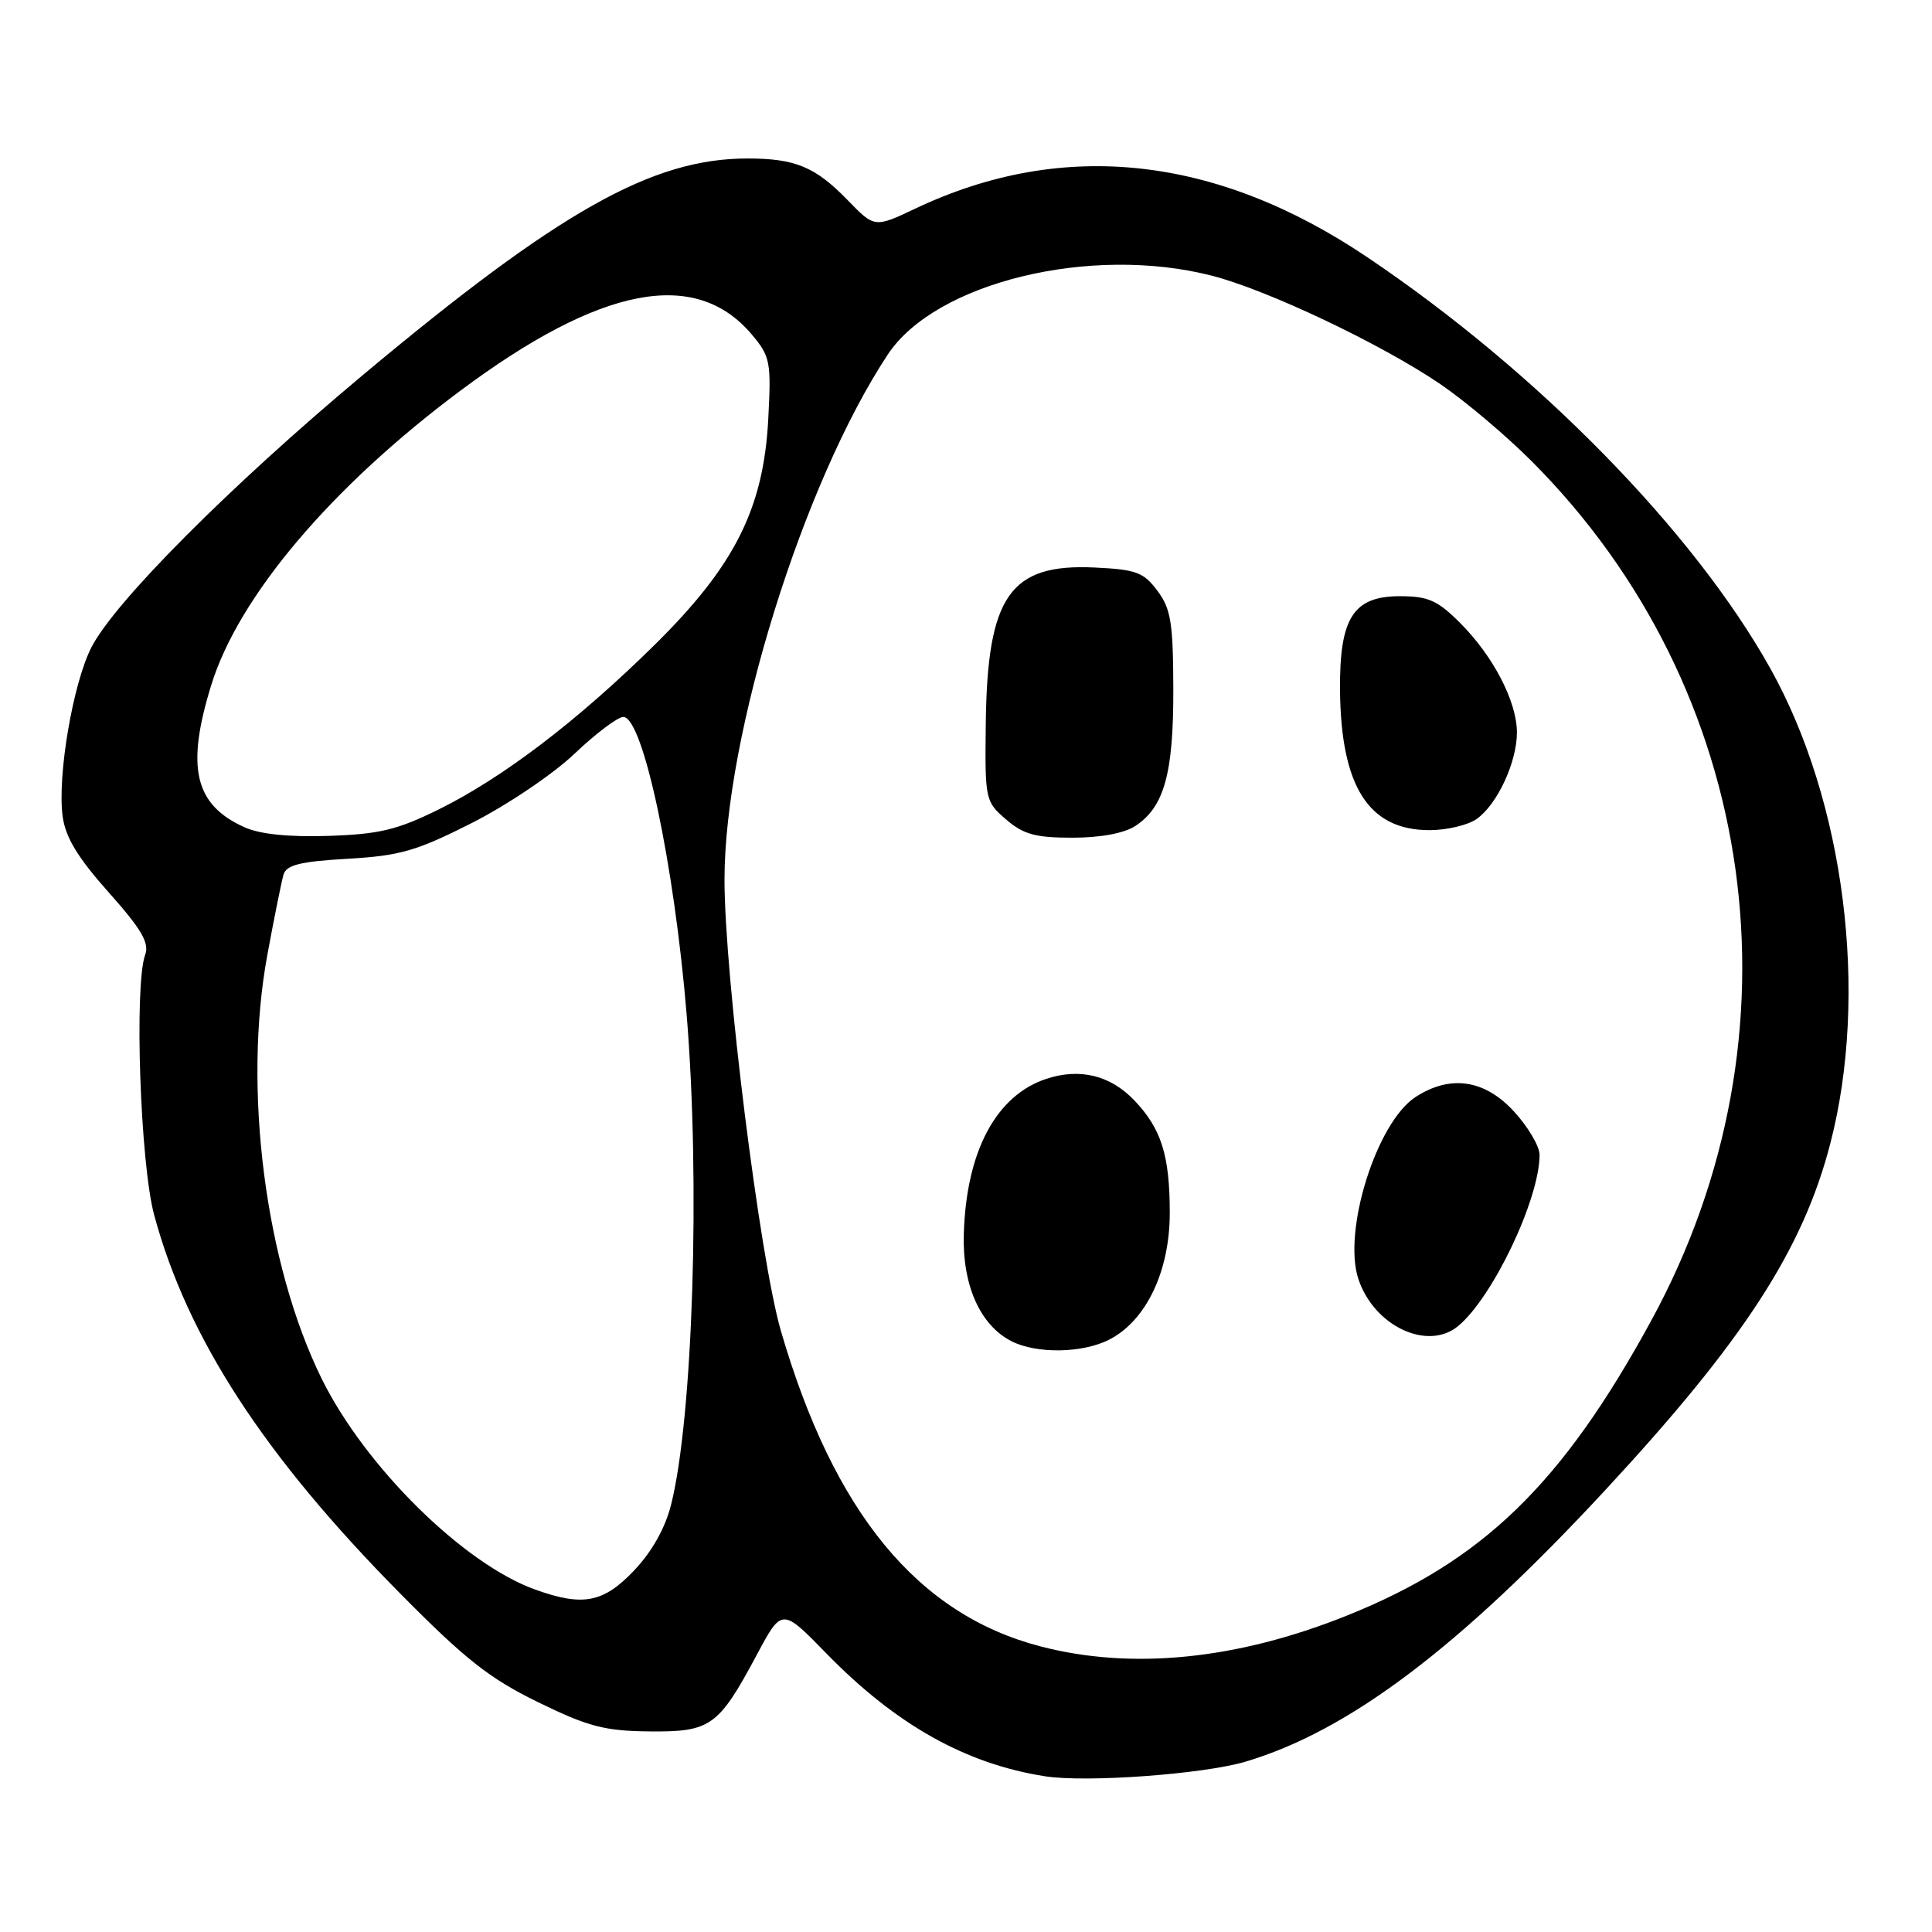 <?xml version="1.0" encoding="UTF-8" standalone="no"?>
<!DOCTYPE svg PUBLIC "-//W3C//DTD SVG 1.1//EN" "http://www.w3.org/Graphics/SVG/1.1/DTD/svg11.dtd" >
<svg xmlns="http://www.w3.org/2000/svg" xmlns:xlink="http://www.w3.org/1999/xlink" version="1.1" viewBox="0 0 256 256">
 <g >
 <path fill="currentColor"
d=" M 165.00 233.44 C 178.71 229.38 193.40 218.29 212.74 197.41 C 231.06 177.64 238.90 165.56 242.53 151.50 C 247.66 131.67 244.43 106.20 234.57 88.56 C 224.39 70.35 203.70 49.24 181.17 34.08 C 161.14 20.59 140.83 18.40 121.37 27.60 C 115.89 30.20 115.89 30.20 112.33 26.53 C 108.03 22.10 105.38 21.00 99.04 21.00 C 86.41 21.00 74.06 27.96 48.00 49.76 C 30.45 64.44 15.18 79.77 12.11 85.78 C 9.66 90.58 7.58 102.81 8.30 108.17 C 8.67 110.95 10.29 113.62 14.39 118.23 C 18.75 123.12 19.81 124.94 19.24 126.50 C 17.77 130.48 18.58 154.19 20.43 161.00 C 24.82 177.26 34.99 192.91 53.00 211.12 C 61.65 219.88 64.87 222.41 71.30 225.55 C 77.93 228.79 80.12 229.36 86.01 229.42 C 94.16 229.51 95.20 228.77 100.28 219.27 C 103.61 213.04 103.61 213.04 109.55 219.14 C 118.74 228.55 127.99 233.74 138.50 235.37 C 143.96 236.22 159.41 235.09 165.00 233.44 Z  M 137.85 218.15 C 121.56 213.90 110.48 200.42 103.47 176.34 C 100.68 166.74 96.00 129.30 96.00 116.56 C 96.00 97.42 106.42 63.93 117.64 46.97 C 123.96 37.42 144.48 32.42 160.54 36.52 C 167.90 38.40 182.96 45.54 190.84 50.89 C 194.08 53.09 199.50 57.66 202.89 61.05 C 233.13 91.29 239.51 137.03 218.79 175.00 C 206.96 196.70 196.44 206.88 178.43 214.09 C 163.89 219.92 149.96 221.31 137.85 218.15 Z  M 147.01 177.49 C 151.88 174.98 155.00 168.43 155.00 160.73 C 155.00 153.09 153.89 149.57 150.30 145.80 C 147.13 142.48 143.08 141.49 138.65 142.95 C 131.98 145.15 128.03 152.57 127.71 163.50 C 127.50 170.30 129.88 175.62 134.05 177.73 C 137.40 179.42 143.50 179.31 147.01 177.49 Z  M 193.16 175.75 C 197.74 172.03 204.00 158.91 204.00 153.02 C 204.00 151.89 202.48 149.31 200.62 147.29 C 196.73 143.03 192.14 142.37 187.54 145.38 C 182.39 148.76 177.89 163.12 179.99 169.47 C 182.04 175.68 189.10 179.04 193.16 175.75 Z  M 150.43 109.45 C 154.27 106.94 155.50 102.48 155.47 91.29 C 155.45 82.54 155.15 80.67 153.37 78.29 C 151.54 75.83 150.55 75.46 145.05 75.20 C 133.83 74.66 130.83 78.96 130.62 95.83 C 130.50 105.98 130.55 106.21 133.31 108.58 C 135.60 110.56 137.21 111.00 142.09 111.00 C 145.81 111.00 148.97 110.41 150.43 109.45 Z  M 195.65 108.53 C 198.38 106.62 201.00 101.01 201.00 97.06 C 201.00 92.97 197.87 86.94 193.46 82.53 C 190.48 79.55 189.24 79.00 185.49 79.00 C 179.31 79.00 177.48 81.88 177.56 91.46 C 177.68 104.24 181.36 110.00 189.41 110.00 C 191.69 110.00 194.50 109.34 195.65 108.53 Z  M 70.95 210.64 C 61.44 207.24 48.40 194.37 42.64 182.72 C 35.14 167.51 32.15 144.23 35.43 126.50 C 36.34 121.55 37.31 116.77 37.57 115.88 C 37.95 114.61 39.80 114.15 46.07 113.79 C 53.03 113.39 55.19 112.76 62.56 109.03 C 67.23 106.66 73.34 102.54 76.14 99.86 C 78.95 97.19 81.85 95.00 82.59 95.00 C 85.20 95.00 89.35 114.54 90.99 134.50 C 92.81 156.73 91.81 187.91 88.92 199.39 C 88.14 202.49 86.38 205.62 84.01 208.11 C 79.96 212.37 77.25 212.90 70.95 210.64 Z  M 32.38 109.61 C 25.77 106.63 24.62 101.68 27.99 90.78 C 31.61 79.04 43.90 64.52 61.00 51.77 C 79.62 37.89 92.18 35.48 99.63 44.34 C 102.06 47.22 102.20 47.96 101.80 55.51 C 101.18 67.39 97.35 74.99 86.71 85.48 C 76.49 95.55 66.58 103.09 58.08 107.28 C 52.63 109.97 50.22 110.54 43.52 110.76 C 38.25 110.93 34.43 110.54 32.38 109.61 Z "/>
</g>
</svg>